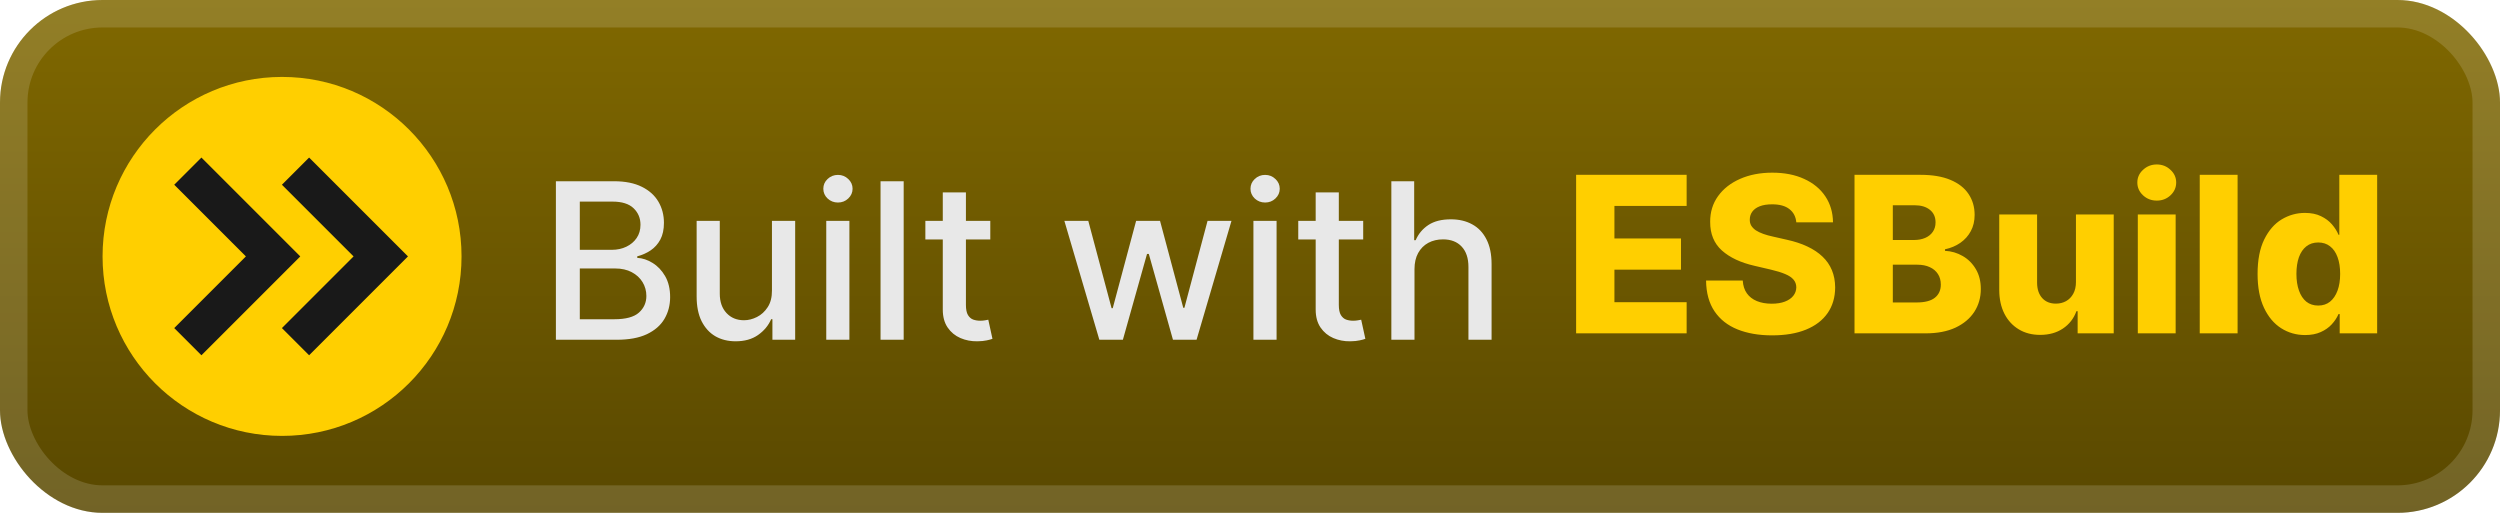 <svg width="195" height="40" viewBox="0 0 195 40" fill="none" xmlns="http://www.w3.org/2000/svg">
<rect width="195.001" height="40.001" rx="8" fill="url(#paint0_linear_1_56)"/>
<rect x="1.071" y="1.071" width="192.858" height="37.858" rx="6.929" stroke="white" stroke-opacity="0.15" stroke-width="2.143"/>
<g filter="url(#filter0_d_1_56)">
<path d="M22 34C29.732 34 36 27.732 36 20C36 12.268 29.732 6 22 6C14.268 6 8 12.268 8 20C8 27.732 14.268 34 22 34Z" fill="#FFCF00"/>
<path d="M14.65 13.35L21.3 20L14.65 26.65M23.05 13.35L29.7 20L23.05 26.65" stroke="#191919" stroke-width="3"/>
</g>
<g filter="url(#filter1_d_1_56)">
<path d="M43.36 26.501V14.137H47.887C48.765 14.137 49.491 14.282 50.067 14.572C50.642 14.857 51.073 15.246 51.359 15.737C51.644 16.224 51.787 16.773 51.787 17.385C51.787 17.9 51.693 18.335 51.504 18.689C51.314 19.039 51.061 19.321 50.743 19.534C50.429 19.743 50.083 19.896 49.705 19.993V20.114C50.115 20.134 50.516 20.267 50.906 20.512C51.3 20.753 51.626 21.098 51.884 21.544C52.141 21.991 52.27 22.534 52.27 23.174C52.27 23.806 52.121 24.374 51.824 24.877C51.53 25.376 51.075 25.772 50.459 26.066C49.843 26.356 49.057 26.501 48.099 26.501H43.36ZM45.225 24.901H47.918C48.811 24.901 49.451 24.728 49.837 24.382C50.224 24.036 50.417 23.603 50.417 23.084C50.417 22.693 50.318 22.335 50.121 22.009C49.924 21.683 49.642 21.424 49.276 21.23C48.914 21.037 48.483 20.941 47.984 20.941H45.225V24.901ZM45.225 19.486H47.724C48.143 19.486 48.519 19.405 48.853 19.244C49.191 19.083 49.459 18.858 49.656 18.568C49.858 18.274 49.958 17.928 49.958 17.53C49.958 17.019 49.779 16.59 49.421 16.244C49.063 15.898 48.513 15.725 47.773 15.725H45.225V19.486ZM60.212 22.655V17.228H62.023V26.501H60.248V24.895H60.151C59.938 25.39 59.596 25.802 59.125 26.132C58.658 26.458 58.077 26.621 57.38 26.621C56.785 26.621 56.258 26.491 55.799 26.229C55.344 25.963 54.986 25.571 54.724 25.052C54.467 24.533 54.338 23.891 54.338 23.126V17.228H56.143V22.909C56.143 23.541 56.318 24.044 56.668 24.418C57.018 24.792 57.473 24.979 58.032 24.979C58.37 24.979 58.707 24.895 59.041 24.726C59.379 24.557 59.658 24.301 59.88 23.959C60.105 23.617 60.216 23.182 60.212 22.655ZM64.448 26.501V17.228H66.253V26.501H64.448ZM65.36 15.797C65.046 15.797 64.776 15.693 64.551 15.483C64.329 15.27 64.219 15.016 64.219 14.723C64.219 14.425 64.329 14.171 64.551 13.962C64.776 13.749 65.046 13.642 65.36 13.642C65.674 13.642 65.941 13.749 66.163 13.962C66.388 14.171 66.501 14.425 66.501 14.723C66.501 15.016 66.388 15.27 66.163 15.483C65.941 15.693 65.674 15.797 65.36 15.797ZM70.487 14.137V26.501H68.682V14.137H70.487ZM77.243 17.228V18.677H72.178V17.228H77.243ZM73.537 15.006H75.342V23.778C75.342 24.128 75.394 24.392 75.499 24.569C75.603 24.742 75.738 24.861 75.903 24.925C76.072 24.985 76.255 25.016 76.453 25.016C76.597 25.016 76.724 25.006 76.833 24.985C76.942 24.965 77.026 24.949 77.087 24.937L77.412 26.428C77.308 26.468 77.159 26.509 76.966 26.549C76.773 26.593 76.531 26.617 76.241 26.621C75.766 26.63 75.324 26.545 74.913 26.368C74.503 26.191 74.171 25.917 73.917 25.547C73.664 25.177 73.537 24.712 73.537 24.152V15.006ZM85.749 26.501L83.021 17.228H84.886L86.703 24.038H86.794L88.617 17.228H90.483L92.294 24.007H92.384L94.189 17.228H96.055L93.332 26.501H91.491L89.607 19.806H89.468L87.585 26.501H85.749ZM97.767 26.501V17.228H99.573V26.501H97.767ZM98.679 15.797C98.365 15.797 98.096 15.693 97.87 15.483C97.649 15.27 97.538 15.016 97.538 14.723C97.538 14.425 97.649 14.171 97.87 13.962C98.096 13.749 98.365 13.642 98.679 13.642C98.993 13.642 99.261 13.749 99.482 13.962C99.707 14.171 99.82 14.425 99.82 14.723C99.82 15.016 99.707 15.27 99.482 15.483C99.261 15.693 98.993 15.797 98.679 15.797ZM106.329 17.228V18.677H101.264V17.228H106.329ZM102.623 15.006H104.428V23.778C104.428 24.128 104.48 24.392 104.585 24.569C104.689 24.742 104.824 24.861 104.989 24.925C105.158 24.985 105.341 25.016 105.539 25.016C105.683 25.016 105.81 25.006 105.919 24.985C106.028 24.965 106.112 24.949 106.172 24.937L106.498 26.428C106.394 26.468 106.245 26.509 106.052 26.549C105.859 26.593 105.617 26.617 105.327 26.621C104.852 26.63 104.41 26.545 103.999 26.368C103.589 26.191 103.257 25.917 103.003 25.547C102.75 25.177 102.623 24.712 102.623 24.152V15.006ZM110.33 20.995V26.501H108.525V14.137H110.306V18.737H110.421C110.638 18.238 110.97 17.842 111.417 17.548C111.864 17.254 112.447 17.107 113.168 17.107C113.804 17.107 114.359 17.238 114.834 17.5C115.313 17.761 115.683 18.152 115.945 18.671C116.21 19.186 116.343 19.83 116.343 20.603V26.501H114.538V20.82C114.538 20.14 114.363 19.613 114.013 19.238C113.663 18.86 113.176 18.671 112.552 18.671C112.125 18.671 111.743 18.761 111.405 18.942C111.071 19.124 110.807 19.389 110.614 19.739C110.425 20.085 110.33 20.504 110.33 20.995Z" fill="#E8E8E8"/>
<path d="M122.937 26.001V13.637H131.558V16.064H125.925V18.599H131.117V21.032H125.925V23.574H131.558V26.001H122.937ZM140.112 17.344C140.072 16.901 139.893 16.557 139.575 16.311C139.261 16.062 138.812 15.937 138.229 15.937C137.842 15.937 137.52 15.987 137.263 16.088C137.005 16.189 136.812 16.328 136.683 16.505C136.554 16.678 136.488 16.877 136.484 17.102C136.476 17.287 136.512 17.45 136.593 17.591C136.677 17.732 136.798 17.857 136.955 17.965C137.116 18.07 137.309 18.163 137.534 18.243C137.76 18.324 138.013 18.394 138.295 18.454L139.358 18.696C139.969 18.829 140.509 19.006 140.975 19.227C141.446 19.449 141.841 19.712 142.159 20.018C142.481 20.324 142.724 20.676 142.889 21.075C143.054 21.473 143.139 21.92 143.143 22.415C143.139 23.195 142.941 23.866 142.551 24.425C142.161 24.985 141.599 25.413 140.867 25.711C140.138 26.009 139.259 26.158 138.229 26.158C137.194 26.158 136.293 26.003 135.524 25.693C134.755 25.383 134.158 24.912 133.731 24.28C133.305 23.648 133.085 22.849 133.073 21.884H135.935C135.959 22.282 136.065 22.614 136.255 22.88C136.444 23.145 136.703 23.346 137.033 23.483C137.367 23.62 137.754 23.689 138.192 23.689C138.595 23.689 138.937 23.634 139.219 23.526C139.504 23.417 139.724 23.266 139.877 23.073C140.03 22.88 140.108 22.658 140.112 22.409C140.108 22.175 140.036 21.976 139.895 21.811C139.754 21.642 139.537 21.497 139.243 21.376C138.953 21.252 138.583 21.137 138.132 21.032L136.84 20.73C135.77 20.485 134.926 20.088 134.311 19.541C133.695 18.99 133.389 18.245 133.393 17.308C133.389 16.543 133.594 15.873 134.009 15.297C134.423 14.722 134.997 14.273 135.729 13.951C136.462 13.629 137.297 13.468 138.235 13.468C139.193 13.468 140.024 13.631 140.728 13.957C141.436 14.279 141.986 14.732 142.376 15.315C142.766 15.899 142.966 16.575 142.974 17.344H140.112ZM144.652 26.001V13.637H149.807C150.733 13.637 151.508 13.768 152.132 14.03C152.76 14.291 153.23 14.657 153.544 15.128C153.862 15.599 154.021 16.144 154.021 16.764C154.021 17.235 153.923 17.656 153.725 18.026C153.528 18.392 153.257 18.696 152.91 18.938C152.564 19.179 152.164 19.348 151.709 19.445V19.565C152.208 19.59 152.669 19.724 153.092 19.97C153.518 20.215 153.86 20.557 154.118 20.996C154.375 21.431 154.504 21.946 154.504 22.541C154.504 23.206 154.335 23.799 153.997 24.322C153.659 24.842 153.17 25.252 152.53 25.554C151.89 25.852 151.113 26.001 150.2 26.001H144.652ZM147.64 23.592H149.488C150.135 23.592 150.612 23.469 150.918 23.224C151.228 22.978 151.383 22.636 151.383 22.197C151.383 21.88 151.309 21.606 151.16 21.376C151.011 21.143 150.8 20.964 150.526 20.839C150.252 20.71 149.924 20.646 149.542 20.646H147.64V23.592ZM147.64 18.72H149.294C149.62 18.72 149.91 18.666 150.164 18.557C150.417 18.448 150.614 18.291 150.755 18.086C150.9 17.881 150.973 17.634 150.973 17.344C150.973 16.929 150.826 16.603 150.532 16.366C150.238 16.128 149.842 16.01 149.343 16.01H147.64V18.72ZM161.924 21.998V16.728H164.87V26.001H162.056V24.274H161.96C161.755 24.842 161.404 25.292 160.909 25.626C160.418 25.956 159.825 26.121 159.128 26.121C158.497 26.121 157.941 25.977 157.462 25.687C156.983 25.397 156.611 24.992 156.345 24.473C156.08 23.95 155.945 23.338 155.941 22.638V16.728H158.893V22.059C158.897 22.562 159.03 22.958 159.291 23.248C159.553 23.538 159.909 23.683 160.36 23.683C160.654 23.683 160.917 23.618 161.151 23.489C161.388 23.357 161.575 23.165 161.712 22.916C161.853 22.662 161.924 22.356 161.924 21.998ZM166.749 26.001V16.728H169.701V26.001H166.749ZM168.228 15.647C167.813 15.647 167.457 15.511 167.159 15.237C166.861 14.959 166.712 14.625 166.712 14.235C166.712 13.848 166.861 13.518 167.159 13.245C167.457 12.967 167.813 12.828 168.228 12.828C168.646 12.828 169.002 12.967 169.296 13.245C169.594 13.518 169.743 13.848 169.743 14.235C169.743 14.625 169.594 14.959 169.296 15.237C169.002 15.511 168.646 15.647 168.228 15.647ZM174.532 13.637V26.001H171.58V13.637H174.532ZM179.797 26.134C179.113 26.134 178.491 25.956 177.932 25.602C177.373 25.248 176.926 24.717 176.592 24.009C176.258 23.3 176.091 22.421 176.091 21.37C176.091 20.28 176.264 19.382 176.61 18.678C176.956 17.974 177.409 17.452 177.968 17.114C178.532 16.776 179.137 16.607 179.785 16.607C180.272 16.607 180.689 16.692 181.035 16.861C181.381 17.026 181.667 17.239 181.892 17.501C182.118 17.762 182.289 18.034 182.405 18.316H182.466V13.637H185.418V26.001H182.496V24.497H182.405C182.281 24.783 182.104 25.051 181.874 25.3C181.645 25.55 181.357 25.751 181.011 25.904C180.669 26.057 180.264 26.134 179.797 26.134ZM180.824 23.833C181.182 23.833 181.488 23.733 181.741 23.532C181.995 23.326 182.19 23.039 182.327 22.668C182.464 22.298 182.532 21.863 182.532 21.364C182.532 20.857 182.464 20.421 182.327 20.054C182.194 19.688 181.999 19.406 181.741 19.209C181.488 19.012 181.182 18.913 180.824 18.913C180.457 18.913 180.148 19.014 179.894 19.215C179.64 19.416 179.447 19.7 179.314 20.066C179.186 20.433 179.121 20.865 179.121 21.364C179.121 21.863 179.188 22.298 179.321 22.668C179.453 23.039 179.644 23.326 179.894 23.532C180.148 23.733 180.457 23.833 180.824 23.833Z" fill="#FFCF00"/>
</g>
<defs>
<filter id="filter0_d_1_56" x="2.4" y="0.4" width="39.202" height="39.202" filterUnits="userSpaceOnUse" color-interpolation-filters="sRGB">
<feFlood flood-opacity="0" result="BackgroundImageFix"/>
<feColorMatrix in="SourceAlpha" type="matrix" values="0 0 0 0 0 0 0 0 0 0 0 0 0 0 0 0 0 0 127 0" result="hardAlpha"/>
<feOffset/>
<feGaussianBlur stdDeviation="2.8"/>
<feComposite in2="hardAlpha" operator="out"/>
<feColorMatrix type="matrix" values="0 0 0 0 0 0 0 0 0 0 0 0 0 0 0 0 0 0 0.25 0"/>
<feBlend mode="normal" in2="BackgroundImageFix" result="effect1_dropShadow_1_56"/>
<feBlend mode="normal" in="SourceGraphic" in2="effect1_dropShadow_1_56" result="shape"/>
</filter>
<filter id="filter1_d_1_56" x="36.287" y="3.786" width="156.429" height="32.429" filterUnits="userSpaceOnUse" color-interpolation-filters="sRGB">
<feFlood flood-opacity="0" result="BackgroundImageFix"/>
<feColorMatrix in="SourceAlpha" type="matrix" values="0 0 0 0 0 0 0 0 0 0 0 0 0 0 0 0 0 0 127 0" result="hardAlpha"/>
<feOffset/>
<feGaussianBlur stdDeviation="2.857"/>
<feComposite in2="hardAlpha" operator="out"/>
<feColorMatrix type="matrix" values="0 0 0 0 0 0 0 0 0 0 0 0 0 0 0 0 0 0 0.25 0"/>
<feBlend mode="normal" in2="BackgroundImageFix" result="effect1_dropShadow_1_56"/>
<feBlend mode="normal" in="SourceGraphic" in2="effect1_dropShadow_1_56" result="shape"/>
</filter>
<linearGradient id="paint0_linear_1_56" x1="97.501" y1="0" x2="97.501" y2="40.001" gradientUnits="userSpaceOnUse">
<stop stop-color="#806800"/>
<stop offset="1" stop-color="#594800"/>
</linearGradient>
</defs>
</svg>
